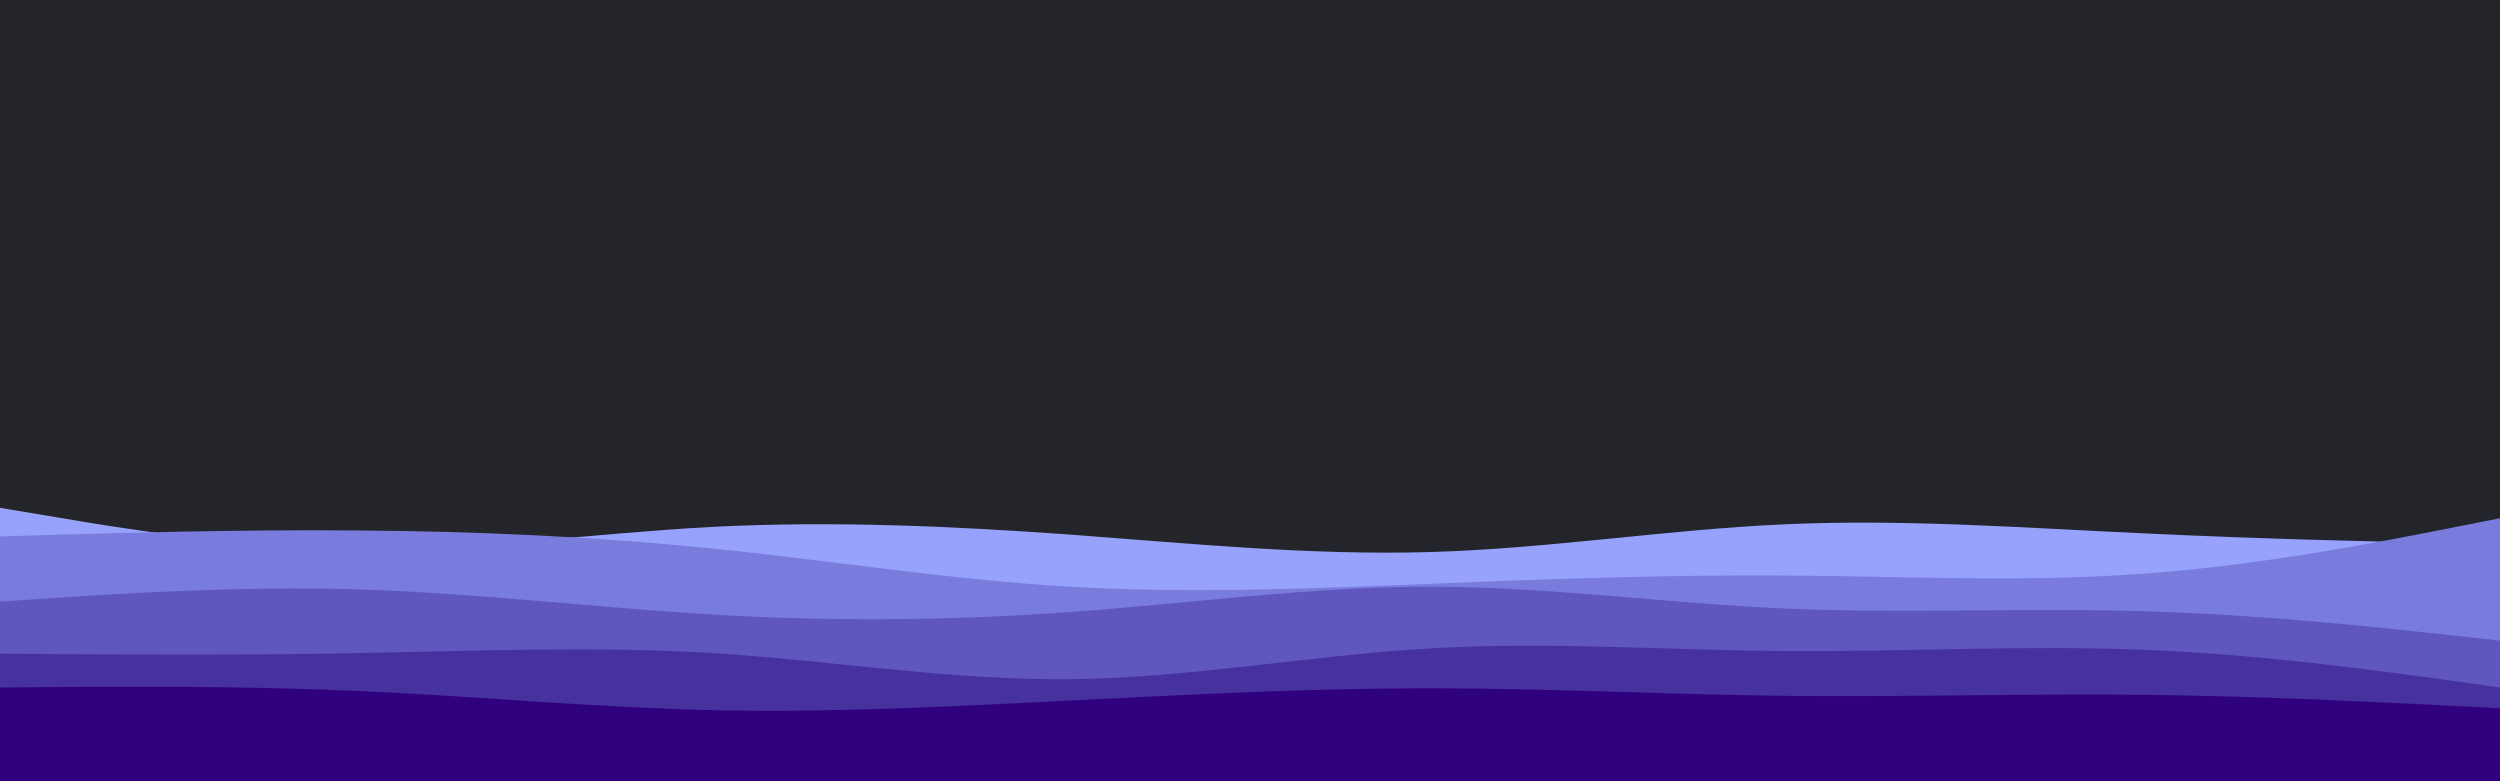 <svg id="visual" viewBox="0 0 960 300" width="960" height="300" xmlns="http://www.w3.org/2000/svg" xmlns:xlink="http://www.w3.org/1999/xlink" version="1.1"><rect x="0" y="0" width="960" height="300" fill="#24252A"></rect><path d="M0 195L22.8 198.8C45.7 202.7 91.3 210.3 137 210.8C182.7 211.3 228.3 204.7 274 202.3C319.7 200 365.3 202 411.2 205.3C457 208.7 503 213.3 548.8 212C594.7 210.7 640.3 203.3 686 201.3C731.7 199.3 777.3 202.7 823 204.8C868.7 207 914.3 208 937.2 208.5L960 209L960 301L937.2 301C914.3 301 868.7 301 823 301C777.3 301 731.7 301 686 301C640.3 301 594.7 301 548.8 301C503 301 457 301 411.2 301C365.3 301 319.7 301 274 301C228.3 301 182.7 301 137 301C91.3 301 45.7 301 22.8 301L0 301Z" fill="#96a2fb"></path><path d="M0 206L22.8 205.3C45.7 204.7 91.3 203.3 137 203.7C182.7 204 228.3 206 274 210.7C319.7 215.3 365.3 222.7 411.2 225.3C457 228 503 226 548.8 224.2C594.7 222.3 640.3 220.7 686 221C731.7 221.3 777.3 223.7 823 220.3C868.7 217 914.3 208 937.2 203.5L960 199L960 301L937.2 301C914.3 301 868.7 301 823 301C777.3 301 731.7 301 686 301C640.3 301 594.7 301 548.8 301C503 301 457 301 411.2 301C365.3 301 319.7 301 274 301C228.3 301 182.7 301 137 301C91.3 301 45.7 301 22.8 301L0 301Z" fill="#797cdd"></path><path d="M0 231L22.8 229.5C45.7 228 91.3 225 137 226.3C182.7 227.7 228.3 233.3 274 236C319.7 238.7 365.3 238.3 411.2 235C457 231.7 503 225.3 548.8 225.3C594.7 225.3 640.3 231.7 686 233.7C731.7 235.7 777.3 233.3 823 234.7C868.7 236 914.3 241 937.2 243.5L960 246L960 301L937.2 301C914.3 301 868.7 301 823 301C777.3 301 731.7 301 686 301C640.3 301 594.7 301 548.8 301C503 301 457 301 411.2 301C365.3 301 319.7 301 274 301C228.3 301 182.7 301 137 301C91.3 301 45.7 301 22.8 301L0 301Z" fill="#5f57be"></path><path d="M0 251L22.8 251.2C45.7 251.3 91.3 251.7 137 250.8C182.7 250 228.3 248 274 250.8C319.7 253.7 365.3 261.3 411.2 260.8C457 260.3 503 251.7 548.8 249C594.7 246.3 640.3 249.7 686 250C731.7 250.3 777.3 247.7 823 249.5C868.7 251.3 914.3 257.7 937.2 260.8L960 264L960 301L937.2 301C914.3 301 868.7 301 823 301C777.3 301 731.7 301 686 301C640.3 301 594.7 301 548.8 301C503 301 457 301 411.2 301C365.3 301 319.7 301 274 301C228.3 301 182.7 301 137 301C91.3 301 45.7 301 22.8 301L0 301Z" fill="#47319e"></path><path d="M0 264L22.8 263.8C45.7 263.7 91.3 263.3 137 265.3C182.7 267.3 228.3 271.7 274 272.7C319.7 273.7 365.3 271.3 411.2 269C457 266.7 503 264.3 548.8 264.3C594.7 264.3 640.3 266.7 686 267.2C731.7 267.7 777.3 266.3 823 266.8C868.7 267.3 914.3 269.7 937.2 270.8L960 272L960 301L937.2 301C914.3 301 868.7 301 823 301C777.3 301 731.7 301 686 301C640.3 301 594.7 301 548.8 301C503 301 457 301 411.2 301C365.3 301 319.7 301 274 301C228.3 301 182.7 301 137 301C91.3 301 45.7 301 22.8 301L0 301Z" fill="#30017e"></path></svg>